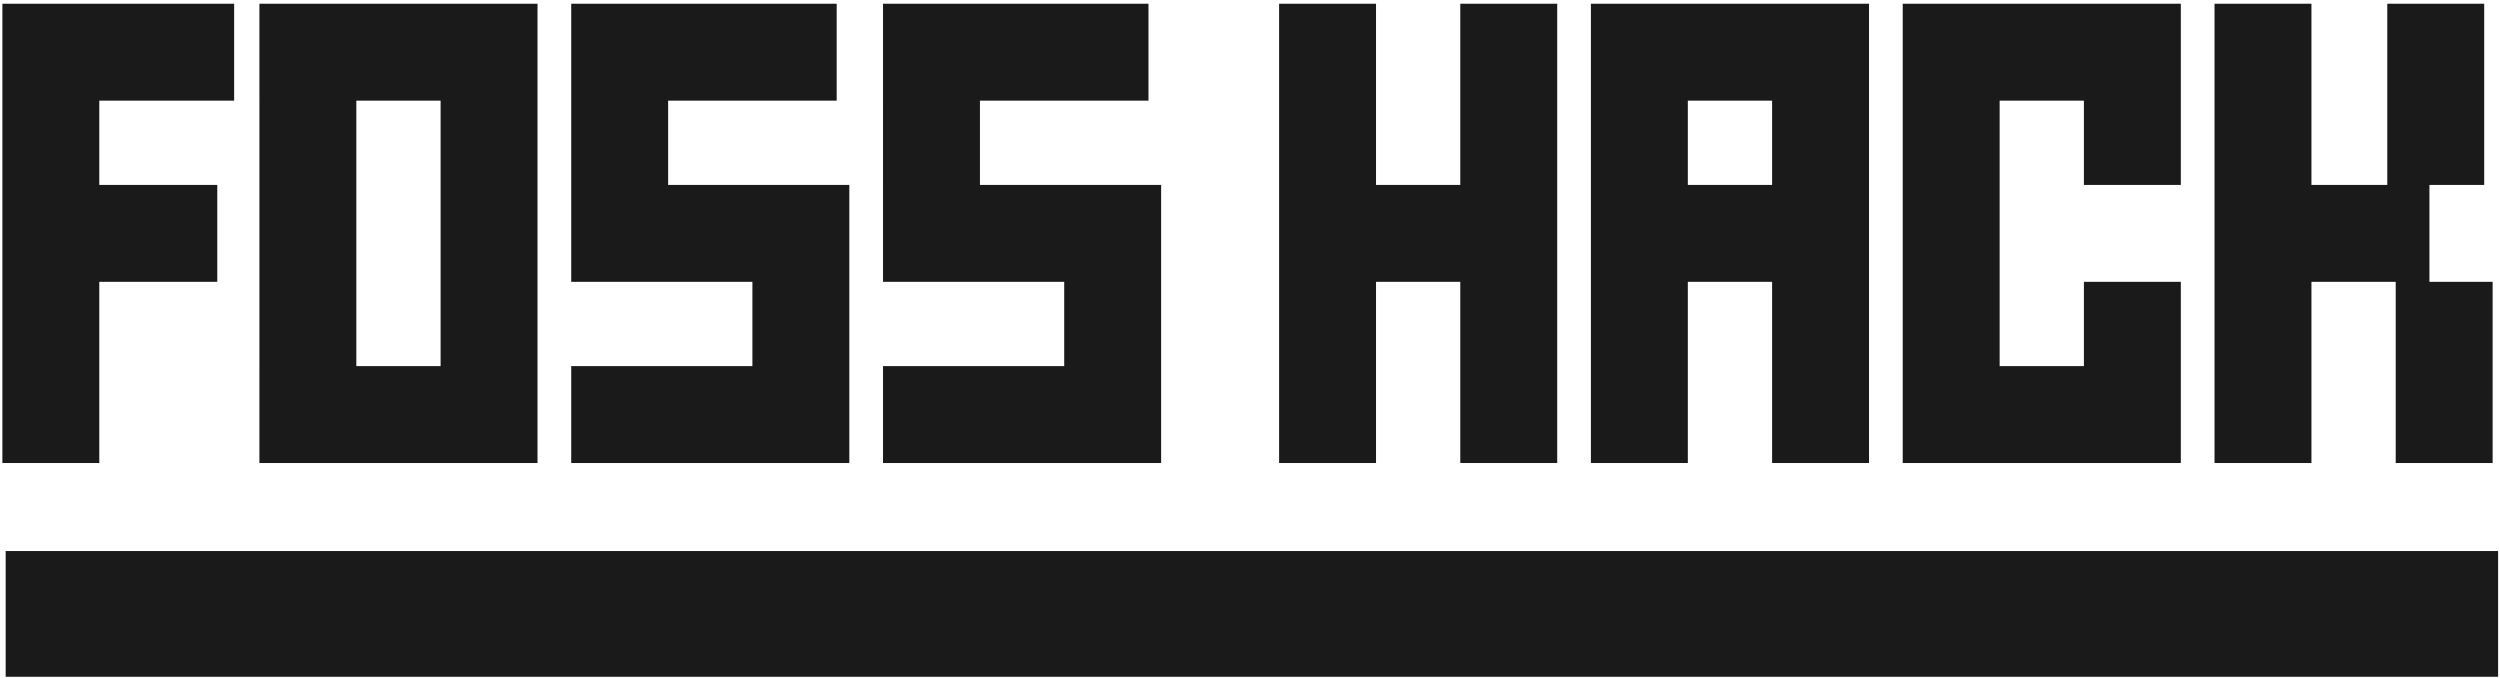 <svg width="450" height="122" viewBox="0 0 450 122" fill="none" xmlns="http://www.w3.org/2000/svg">
<path fill-rule="evenodd" clip-rule="evenodd" d="M286.364 0.672V0.672H286.364V83.343H303.809V50.73H318.978V83.343H336.422V0.672H336.422V0.672L286.364 0.672ZM318.978 18.117H303.809V33.286H318.978V18.117Z" fill="#1A1A1A"/>
<path fill-rule="evenodd" clip-rule="evenodd" d="M230.24 0.672H247.684V33.286H262.853V0.672H280.297V33.286H280.297V50.73H280.297V83.343H262.853V50.73H247.684V83.343H230.24V50.73H230.24L230.24 33.286H230.24V0.672Z" fill="#1A1A1A"/>
<path fill-rule="evenodd" clip-rule="evenodd" d="M342.49 18.117L342.49 0.672L392.548 0.672V0.672H392.548V33.286H375.104V18.117H359.935V65.899H375.104V50.73H392.548V83.344H375.104V83.344H342.49L342.49 65.899L342.49 18.117Z" fill="#1A1A1A"/>
<path fill-rule="evenodd" clip-rule="evenodd" d="M416.06 0.672H398.615V83.343H416.06V50.73H431.229V83.344H448.674V50.73H437.297V33.286L416.06 33.286V0.672ZM447.156 0.672H429.712V33.286H447.156V0.672Z" fill="#1A1A1A"/>
<path fill-rule="evenodd" clip-rule="evenodd" d="M0.429 18.117L0.429 0.672L42.144 0.672V18.117L17.873 18.117V33.286L39.11 33.286V50.73H17.873V83.343H0.429L0.429 50.73L0.429 33.286L0.429 18.117Z" fill="#1A1A1A"/>
<path fill-rule="evenodd" clip-rule="evenodd" d="M46.694 0.672L46.694 18.117H46.695V65.899H46.694L46.694 83.344H96.752V65.899H96.752V18.117H96.752V0.672L46.694 0.672ZM79.308 18.117H64.139V65.899H79.308V18.117Z" fill="#1A1A1A"/>
<path fill-rule="evenodd" clip-rule="evenodd" d="M120.264 33.286V18.117L150.602 18.117L150.602 0.672L102.82 0.672V0.672H102.82V50.73H102.82L102.82 50.73L135.433 50.73V65.899L102.82 65.899L102.82 83.344H135.433V83.344H152.877V83.344H152.878L152.878 65.899H152.877V50.73H152.878L152.878 33.286L120.264 33.286Z" fill="#1A1A1A"/>
<path fill-rule="evenodd" clip-rule="evenodd" d="M158.945 0.672H176.389V0.672L206.727 0.672V18.117L176.389 18.117V33.286L209.002 33.286V33.286H209.002V83.344H191.558V83.344H158.944L158.944 65.899L191.558 65.899V50.73L158.944 50.73L158.944 33.286H158.945V18.117H158.944L158.944 0.672L158.945 0.672V0.672Z" fill="#1A1A1A"/>
<rect x="449.659" y="99.186" width="22.632" height="448.638" transform="rotate(90 449.659 99.186)" fill="#1A1A1A"/>
</svg>
